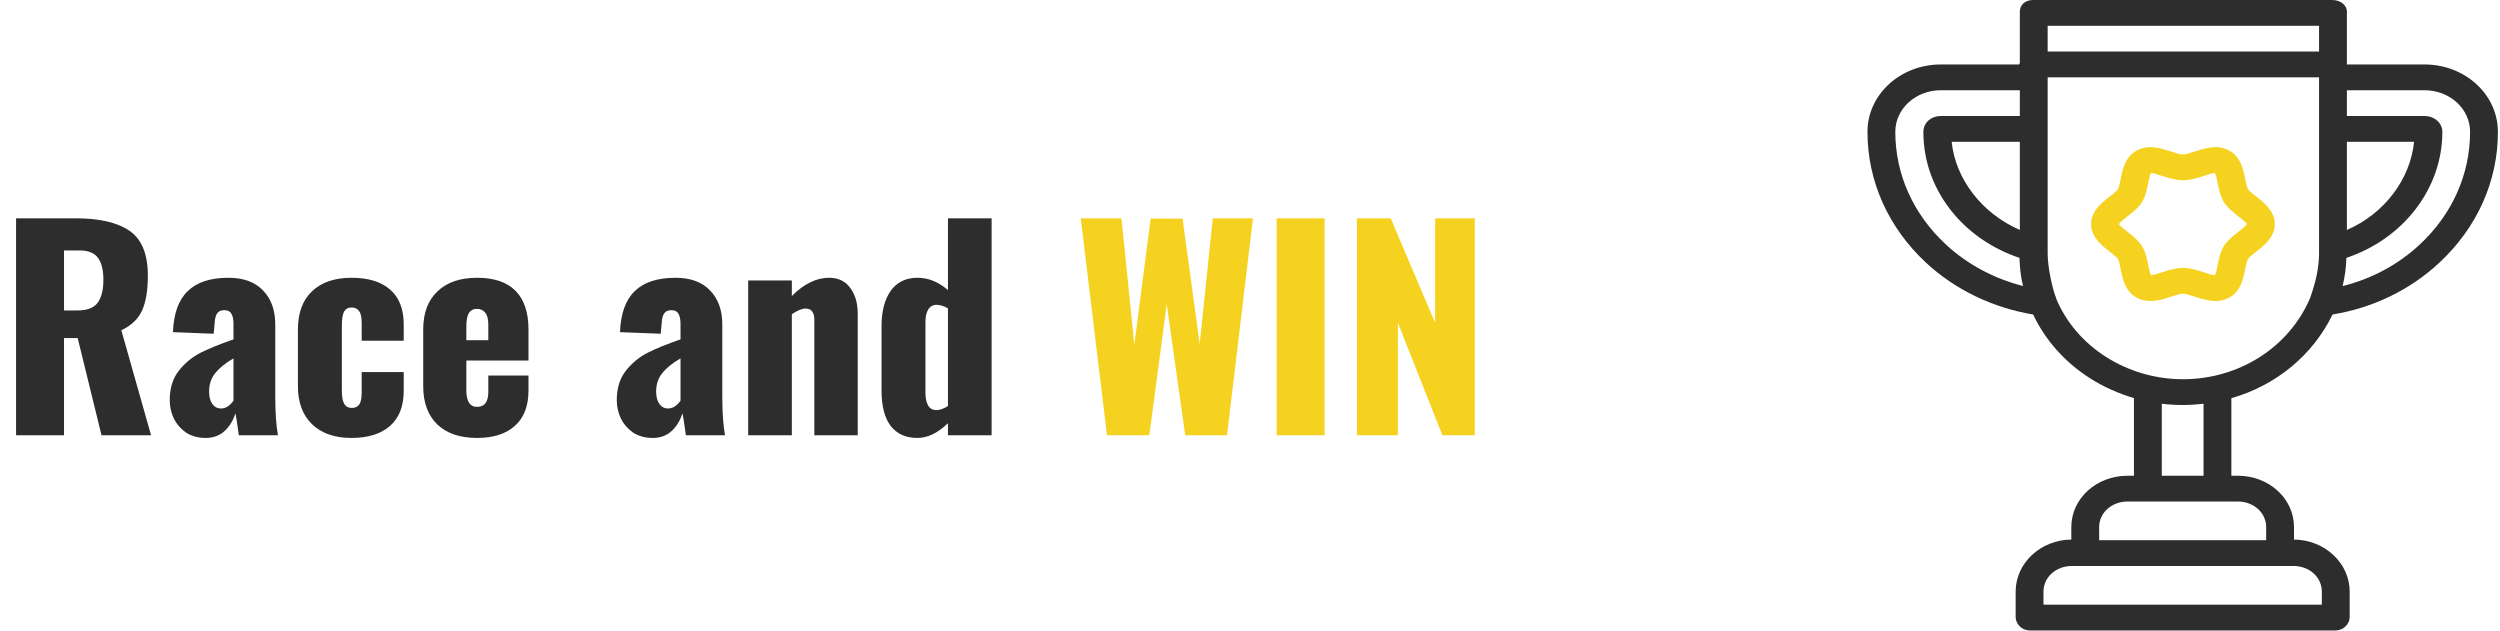 <svg width="448" height="113" viewBox="0 0 448 113" fill="none" xmlns="http://www.w3.org/2000/svg">
<path d="M2.88 39.12H13.584C17.84 39.12 21.056 39.872 23.232 41.376C25.408 42.88 26.496 45.552 26.496 49.392C26.496 51.984 26.16 54.048 25.488 55.584C24.816 57.12 23.568 58.32 21.744 59.184L27.072 78H18.192L13.92 60.576H11.472V78H2.88V39.12ZM13.872 55.632C15.6 55.632 16.8 55.184 17.472 54.288C18.176 53.36 18.528 51.984 18.528 50.16C18.528 48.4 18.208 47.088 17.568 46.224C16.928 45.328 15.824 44.88 14.256 44.88H11.472V55.632H13.872ZM36.847 78.48C35.504 78.48 34.336 78.16 33.343 77.52C32.383 76.848 31.648 76 31.136 74.976C30.655 73.92 30.416 72.832 30.416 71.712C30.416 69.568 30.959 67.808 32.047 66.432C33.136 65.056 34.431 63.984 35.935 63.216C37.471 62.448 39.44 61.648 41.84 60.816V58.032C41.84 57.232 41.712 56.624 41.456 56.208C41.231 55.792 40.816 55.584 40.208 55.584C39.599 55.584 39.167 55.776 38.911 56.16C38.656 56.544 38.511 57.088 38.48 57.792L38.288 59.808L30.991 59.52C31.119 56.192 32 53.744 33.632 52.176C35.264 50.576 37.696 49.776 40.928 49.776C43.648 49.776 45.727 50.544 47.167 52.08C48.608 53.584 49.328 55.6 49.328 58.128V71.088C49.328 73.904 49.487 76.208 49.807 78H42.8C42.511 75.856 42.303 74.544 42.175 74.064C41.791 75.344 41.151 76.4 40.255 77.232C39.359 78.064 38.224 78.48 36.847 78.48ZM39.632 73.2C40.431 73.2 41.167 72.736 41.84 71.808V64.224C40.4 65.056 39.312 65.936 38.575 66.864C37.84 67.76 37.471 68.864 37.471 70.176C37.471 71.104 37.663 71.84 38.047 72.384C38.431 72.928 38.959 73.2 39.632 73.2ZM62.988 78.48C59.98 78.48 57.628 77.664 55.932 76.032C54.236 74.4 53.388 72.128 53.388 69.216V59.04C53.388 56.096 54.22 53.824 55.884 52.224C57.58 50.592 59.948 49.776 62.988 49.776C65.996 49.776 68.3 50.48 69.9 51.888C71.532 53.296 72.348 55.376 72.348 58.128V61.056H64.812V57.888C64.812 56.832 64.652 56.112 64.332 55.728C64.044 55.312 63.596 55.104 62.988 55.104C62.38 55.104 61.932 55.36 61.644 55.872C61.388 56.352 61.26 57.184 61.26 58.368V69.888C61.26 71.072 61.404 71.904 61.692 72.384C61.98 72.864 62.428 73.104 63.036 73.104C63.644 73.104 64.092 72.896 64.38 72.48C64.668 72.064 64.812 71.36 64.812 70.368V66.672H72.348V70.032C72.348 72.784 71.532 74.88 69.9 76.32C68.268 77.76 65.964 78.48 62.988 78.48ZM85.489 78.48C82.449 78.48 80.081 77.68 78.385 76.08C76.689 74.448 75.841 72.16 75.841 69.216V59.04C75.841 56.096 76.689 53.824 78.385 52.224C80.081 50.592 82.449 49.776 85.489 49.776C88.561 49.776 90.865 50.56 92.401 52.128C93.937 53.696 94.705 56 94.705 59.04V64.608H83.569V69.936C83.569 71.92 84.209 72.912 85.489 72.912C86.833 72.912 87.505 72.016 87.505 70.224V67.296H94.705V69.984C94.705 72.768 93.889 74.88 92.257 76.32C90.657 77.76 88.401 78.48 85.489 78.48ZM87.505 60.96V58.176C87.505 57.152 87.313 56.432 86.929 56.016C86.577 55.568 86.081 55.344 85.441 55.344C84.833 55.344 84.369 55.584 84.049 56.064C83.729 56.544 83.569 57.392 83.569 58.608V60.96H87.505ZM116.957 78.48C115.613 78.48 114.445 78.16 113.453 77.52C112.493 76.848 111.757 76 111.245 74.976C110.765 73.92 110.525 72.832 110.525 71.712C110.525 69.568 111.069 67.808 112.157 66.432C113.245 65.056 114.541 63.984 116.045 63.216C117.581 62.448 119.549 61.648 121.949 60.816V58.032C121.949 57.232 121.821 56.624 121.565 56.208C121.341 55.792 120.925 55.584 120.317 55.584C119.709 55.584 119.277 55.776 119.021 56.16C118.765 56.544 118.621 57.088 118.589 57.792L118.397 59.808L111.101 59.52C111.229 56.192 112.109 53.744 113.741 52.176C115.373 50.576 117.805 49.776 121.037 49.776C123.757 49.776 125.837 50.544 127.277 52.08C128.717 53.584 129.437 55.6 129.437 58.128V71.088C129.437 73.904 129.597 76.208 129.917 78H122.909C122.621 75.856 122.413 74.544 122.285 74.064C121.901 75.344 121.261 76.4 120.365 77.232C119.469 78.064 118.333 78.48 116.957 78.48ZM119.741 73.2C120.541 73.2 121.277 72.736 121.949 71.808V64.224C120.509 65.056 119.421 65.936 118.685 66.864C117.949 67.76 117.581 68.864 117.581 70.176C117.581 71.104 117.773 71.84 118.157 72.384C118.541 72.928 119.069 73.2 119.741 73.2ZM134.073 50.256H141.897V53.04C144.073 50.864 146.297 49.776 148.569 49.776C150.233 49.776 151.497 50.384 152.361 51.6C153.257 52.784 153.705 54.336 153.705 56.256V78H145.929V57.36C145.929 56.656 145.801 56.144 145.545 55.824C145.321 55.472 144.921 55.296 144.345 55.296C143.705 55.296 142.889 55.632 141.897 56.304V78H134.073V50.256ZM164.401 78.48C162.321 78.48 160.721 77.76 159.601 76.32C158.513 74.88 157.969 72.752 157.969 69.936V58.464C157.969 55.808 158.513 53.696 159.601 52.128C160.721 50.56 162.321 49.776 164.401 49.776C166.353 49.776 168.177 50.512 169.873 51.984V39.12H177.697V78H169.873V75.84C168.049 77.6 166.225 78.48 164.401 78.48ZM167.809 73.488C168.417 73.488 169.105 73.248 169.873 72.768V55.248C169.105 54.832 168.433 54.624 167.857 54.624C167.185 54.624 166.673 54.912 166.321 55.488C166.001 56.032 165.841 56.752 165.841 57.648V70.416C165.841 71.344 166.001 72.096 166.321 72.672C166.641 73.216 167.137 73.488 167.809 73.488Z" fill="#2E2D2D"/>
<path d="M193.671 39.12H200.967L203.271 61.776L206.199 39.168H211.911L214.983 61.632L217.335 39.12H224.535L219.879 78H212.391L209.079 54.528L205.959 78H198.375L193.671 39.12ZM228.772 39.12H237.364V78H228.772V39.12ZM243.161 39.12H249.209L257.177 57.84V39.12H264.281V78H258.473L250.505 57.84V78H243.161V39.12Z" fill="#F5D21F"/>
<path d="M417.996 56.356C425.255 55.161 431.829 51.986 437.082 47.122C443.88 40.824 447.625 32.516 447.625 23.623C447.625 16.935 441.731 11.552 434.486 11.552H420.563C420.563 11.32 420.563 11.137 420.563 10.994V2.111C420.563 0.835 419.323 0 417.946 0H364.325C362.947 0 361.953 0.835 361.953 2.111V11.352C361.953 11.38 361.834 11.321 361.835 11.552H347.783C340.542 11.552 334.651 16.933 334.651 23.621C334.651 32.497 338.397 40.825 345.199 47.126C350.393 51.935 357.144 55.171 364.338 56.358C366.495 60.915 369.939 64.809 374.373 67.687C376.856 69.299 379.66 70.521 382.404 71.345V85.251H381.245C375.697 85.251 371.18 89.317 371.18 94.456V96.689C365.693 96.732 361.204 100.895 361.204 106.008V110.549C361.204 111.825 362.323 112.975 363.701 112.975H418.57C419.947 112.975 421.061 111.825 421.061 110.549V106.008C421.061 100.895 416.572 96.732 411.085 96.689V94.456C411.085 89.317 406.574 85.251 401.026 85.251H399.862V71.356C407.843 69.068 414.428 63.694 417.996 56.356ZM420.563 25.414H432.601C431.926 32.114 427.297 38.295 420.563 41.204V25.414ZM420.475 46.21C430.69 42.791 437.673 33.775 437.673 23.627C437.673 22.034 436.244 20.793 434.486 20.793H420.563V16.172H434.486C438.98 16.172 442.637 19.483 442.637 23.623C442.637 31.282 439.411 38.459 433.556 43.883C429.686 47.465 424.987 49.97 419.798 51.268C420.196 49.607 420.423 47.912 420.475 46.21ZM348.726 43.834C342.866 38.405 339.639 31.265 339.639 23.623C339.639 19.483 343.292 16.172 347.783 16.172H361.953V20.793H347.786C346.038 20.793 344.669 22.004 344.669 23.623C344.669 28.985 346.531 34.024 350.052 38.249C353.077 41.88 357.23 44.652 361.888 46.208C361.889 46.25 361.939 49.001 362.537 51.252C357.354 49.944 352.55 47.375 348.726 43.834ZM361.953 25.414V41.199C355.219 38.299 350.419 32.114 349.742 25.414H361.953V25.414ZM366.941 4.621H415.574V9.241H366.941V4.621ZM411.002 101.423C413.8 101.423 416.073 103.416 416.073 106.008V108.354H366.192V106.008C366.192 103.416 368.471 101.423 371.269 101.423H411.002ZM401.026 89.872C403.824 89.872 406.097 91.865 406.097 94.456V96.803H376.169V94.456C376.169 91.865 378.447 89.872 381.245 89.872H401.026ZM387.392 85.251V72.35C388.639 72.498 389.89 72.576 391.158 72.576C392.414 72.576 393.627 72.499 394.874 72.355V85.251H387.392V85.251ZM391.18 67.956C381.177 67.956 372.035 62.142 368.461 53.488C368.442 53.444 368.461 53.4 368.44 53.358C367.815 51.825 366.94 47.968 366.94 45.43V13.862H415.574V45.43C415.574 47.876 415.013 50.512 413.937 53.487C410.152 62.279 401.217 67.956 391.18 67.956Z" fill="#2E2D2D"/>
<path d="M404.271 35.185C403.724 34.761 403.043 34.232 402.847 33.919C402.626 33.566 402.467 32.757 402.327 32.044C401.981 30.285 401.55 28.096 399.416 26.953C397.333 25.836 395.104 26.564 393.313 27.149C392.547 27.399 391.678 27.683 391.182 27.683C390.685 27.683 389.817 27.399 389.051 27.149C387.26 26.564 385.031 25.836 382.947 26.953C380.813 28.097 380.382 30.285 380.037 32.044C379.896 32.758 379.737 33.566 379.517 33.919C379.321 34.233 378.64 34.761 378.093 35.185C376.67 36.289 374.721 37.8 374.721 40.158C374.721 42.516 376.67 44.028 378.093 45.132C378.64 45.556 379.321 46.084 379.517 46.398C379.737 46.751 379.896 47.559 380.037 48.273C380.383 50.031 380.813 52.22 382.947 53.364C385.03 54.48 387.26 53.752 389.051 53.168C389.817 52.917 390.685 52.634 391.182 52.634C391.678 52.634 392.547 52.917 393.313 53.167C394.422 53.529 395.699 53.947 397.005 53.947C397.808 53.947 398.623 53.789 399.416 53.364C401.551 52.22 401.981 50.031 402.327 48.272C402.468 47.559 402.626 46.75 402.847 46.397C403.043 46.084 403.724 45.556 404.271 45.132C405.694 44.028 407.643 42.516 407.643 40.158C407.643 37.8 405.694 36.289 404.271 35.185ZM401.068 41.589C400.133 42.314 399.166 43.064 398.529 44.084C397.875 45.132 397.633 46.36 397.42 47.444C397.305 48.026 397.121 48.965 396.911 49.324C396.479 49.302 395.549 48.999 394.971 48.81C393.827 48.436 392.532 48.013 391.182 48.013C389.832 48.013 388.536 48.436 387.393 48.81C386.814 48.998 385.885 49.302 385.452 49.324C385.243 48.965 385.059 48.026 384.944 47.444C384.731 46.36 384.489 45.132 383.834 44.084C383.198 43.065 382.231 42.314 381.296 41.589C380.765 41.178 379.894 40.502 379.723 40.158C379.894 39.814 380.765 39.139 381.296 38.727C382.231 38.002 383.198 37.252 383.835 36.233C384.489 35.185 384.731 33.956 384.944 32.873C385.059 32.29 385.243 31.352 385.452 30.992C385.885 31.015 386.814 31.318 387.393 31.507C388.536 31.88 389.832 32.303 391.182 32.303C392.532 32.303 393.827 31.88 394.971 31.507C395.549 31.318 396.478 31.015 396.911 30.992C397.12 31.352 397.305 32.29 397.42 32.873C397.633 33.956 397.875 35.185 398.529 36.233C399.166 37.252 400.133 38.002 401.068 38.727C401.598 39.139 402.469 39.814 402.641 40.158C402.469 40.502 401.598 41.178 401.068 41.589Z" fill="#F5D21F"/>
</svg>

